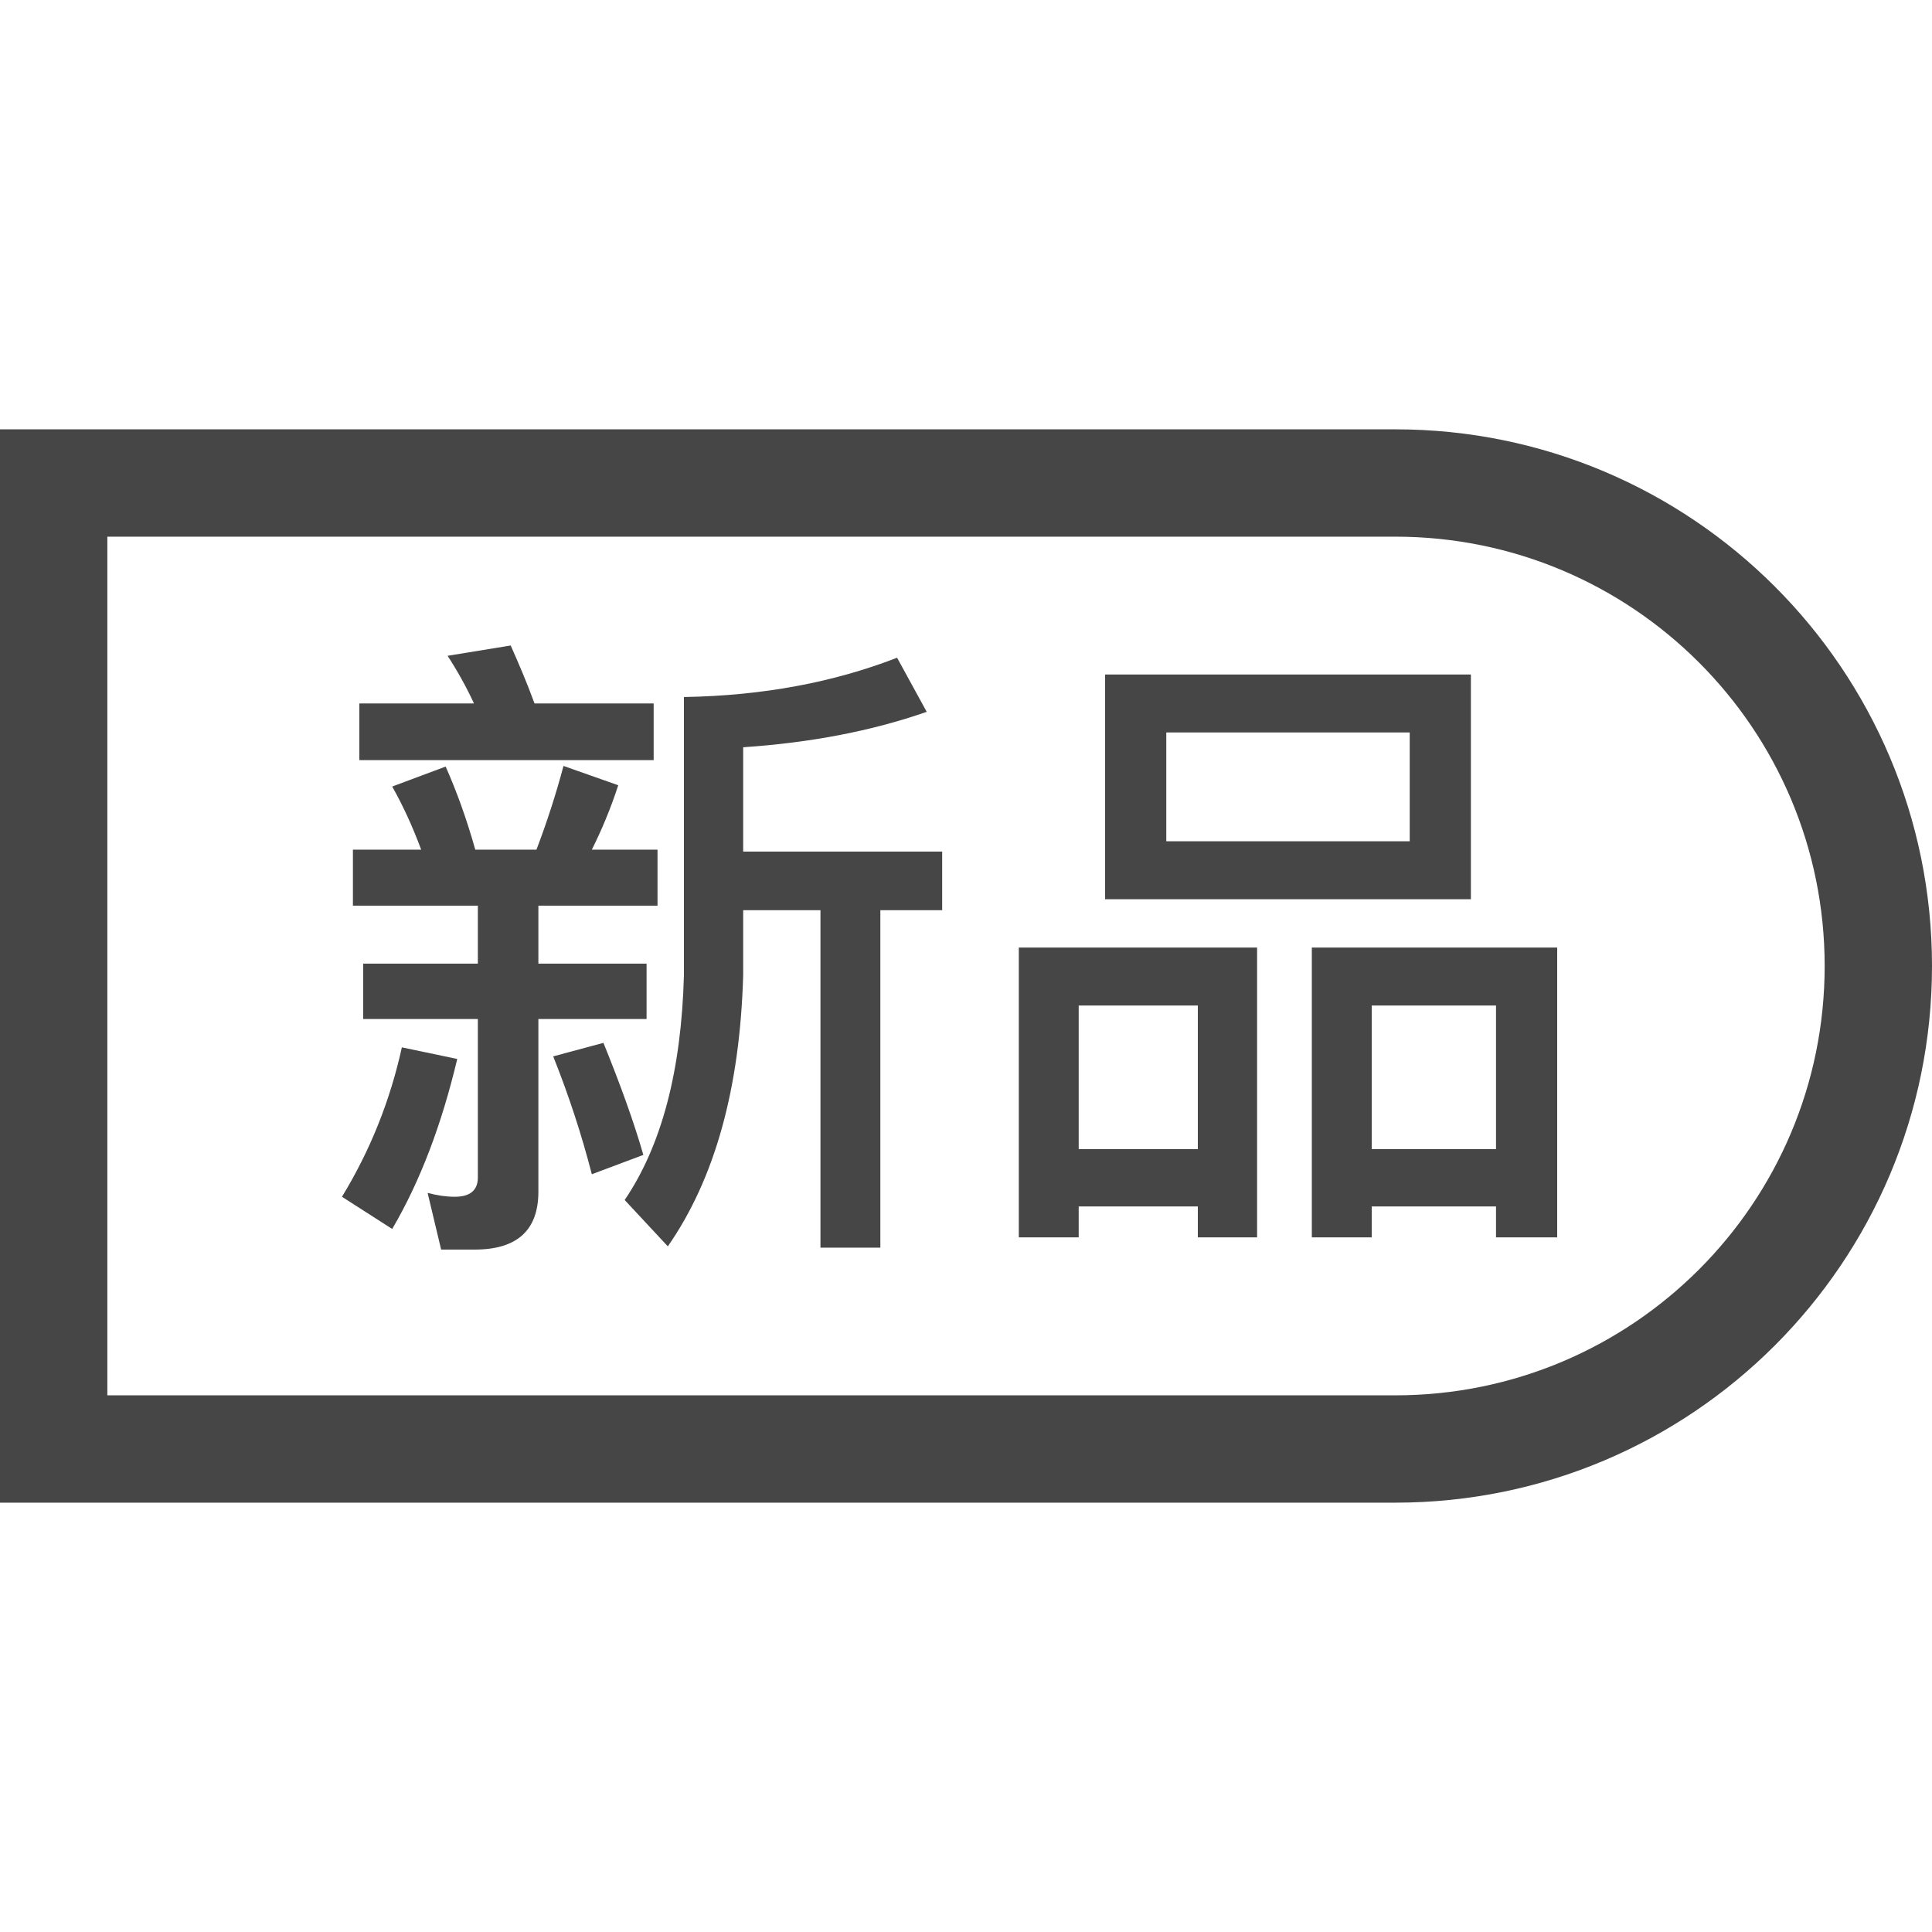 <?xml version="1.0" encoding="UTF-8"?>
<svg width="1000px" height="1000px" viewBox="0 0 1000 1000" version="1.1" xmlns="http://www.w3.org/2000/svg" xmlns:xlink="http://www.w3.org/1999/xlink">
    <!-- Generator: sketchtool 53.2 (72643) - https://sketchapp.com -->
    <title>new-arrival-o</title>
    <desc>Created with sketchtool.</desc>
    <g id="icons" stroke="none" stroke-width="1" fill="none" fill-rule="evenodd">
        <g id="new-arrival-o" fill="#464647" fill-rule="nonzero">
            <g id="直角-新品2-线">
                <path d="M55.556,277.778 L55.556,722.222 L722.222,722.222 C844.952,722.222 944.444,622.73 944.444,500 C944.444,377.27 844.952,277.778 722.222,277.778 L55.556,277.778 Z M0,222.222 L722.222,222.222 C875.635,222.222 1000,346.588 1000,500 C1000,653.412 875.635,777.778 722.222,777.778 L0,777.778 L0,222.222 Z M464.333,340.444 L479.667,368.444 C451,378.444 419.333,384.444 384.667,386.778 L384.667,440.778 L487.667,440.778 L487.667,471.111 L455.667,471.111 L455.667,645.778 L424.667,645.778 L424.667,471.111 L384.667,471.111 L384.667,504.778 C383,563.444 370,610.111 345.667,645.111 L323.333,621.111 C342.333,593.111 352.667,554.444 354,504.778 L354,360.778 C395,360.111 431.667,353.111 464.333,340.444 Z M186,364.111 L245.333,364.111 C241.333,355.444 236.667,347.111 231.667,339.444 L264.333,334.111 C268.333,343.111 272.667,353.111 276.667,364.111 L338.333,364.111 L338.333,393.444 L186,393.444 L186,364.111 Z M182.667,439.778 L218,439.778 C213.667,428.111 208.667,417.111 203,407.111 L230.667,396.778 C236,408.778 241.333,423.111 246,439.778 L277.667,439.778 C283,425.778 287.667,411.444 291.667,396.444 L320,406.444 C316,418.778 311.333,429.778 306.333,439.778 L340.333,439.778 L340.333,468.778 L278.667,468.778 L278.667,498.778 L334.667,498.778 L334.667,527.444 L278.667,527.444 L278.667,616.778 C278.667,636.778 267.667,646.778 245.667,646.778 L228.333,646.778 L221.333,617.444 C226.333,618.778 231,619.444 235.333,619.444 C243.333,619.444 247.333,616.111 247.333,609.444 L247.333,527.444 L188,527.444 L188,498.778 L247.333,498.778 L247.333,468.778 L182.667,468.778 L182.667,439.778 Z M208,542.111 L236.667,548.111 C228.667,581.778 217.667,611.111 203,636.111 L177,619.444 C191.667,595.444 202,569.444 208,542.111 Z M312.333,539.778 C321,561.111 328,580.444 333,597.778 L306.333,607.778 C301,587.111 294.333,566.778 286.333,546.778 L312.333,539.778 Z M572,349.111 L761.333,349.111 L761.333,465.444 L572,465.444 L572,349.111 Z M729.667,435.444 L729.667,379.111 L603.667,379.111 L603.667,435.444 L729.667,435.444 Z M650.667,490.444 L650.667,640.444 L620,640.444 L620,624.444 L558.333,624.444 L558.333,640.444 L527.333,640.444 L527.333,490.444 L650.667,490.444 Z M558.333,594.778 L620,594.778 L620,520.444 L558.333,520.444 L558.333,594.778 Z M806,490.444 L806,640.444 L774.333,640.444 L774.333,624.444 L710,624.444 L710,640.444 L679,640.444 L679,490.444 L806,490.444 Z M710,594.778 L774.333,594.778 L774.333,520.444 L710,520.444 L710,594.778 Z" id="Combined-Shape"></path>
            </g>
        </g>
    </g>
</svg>